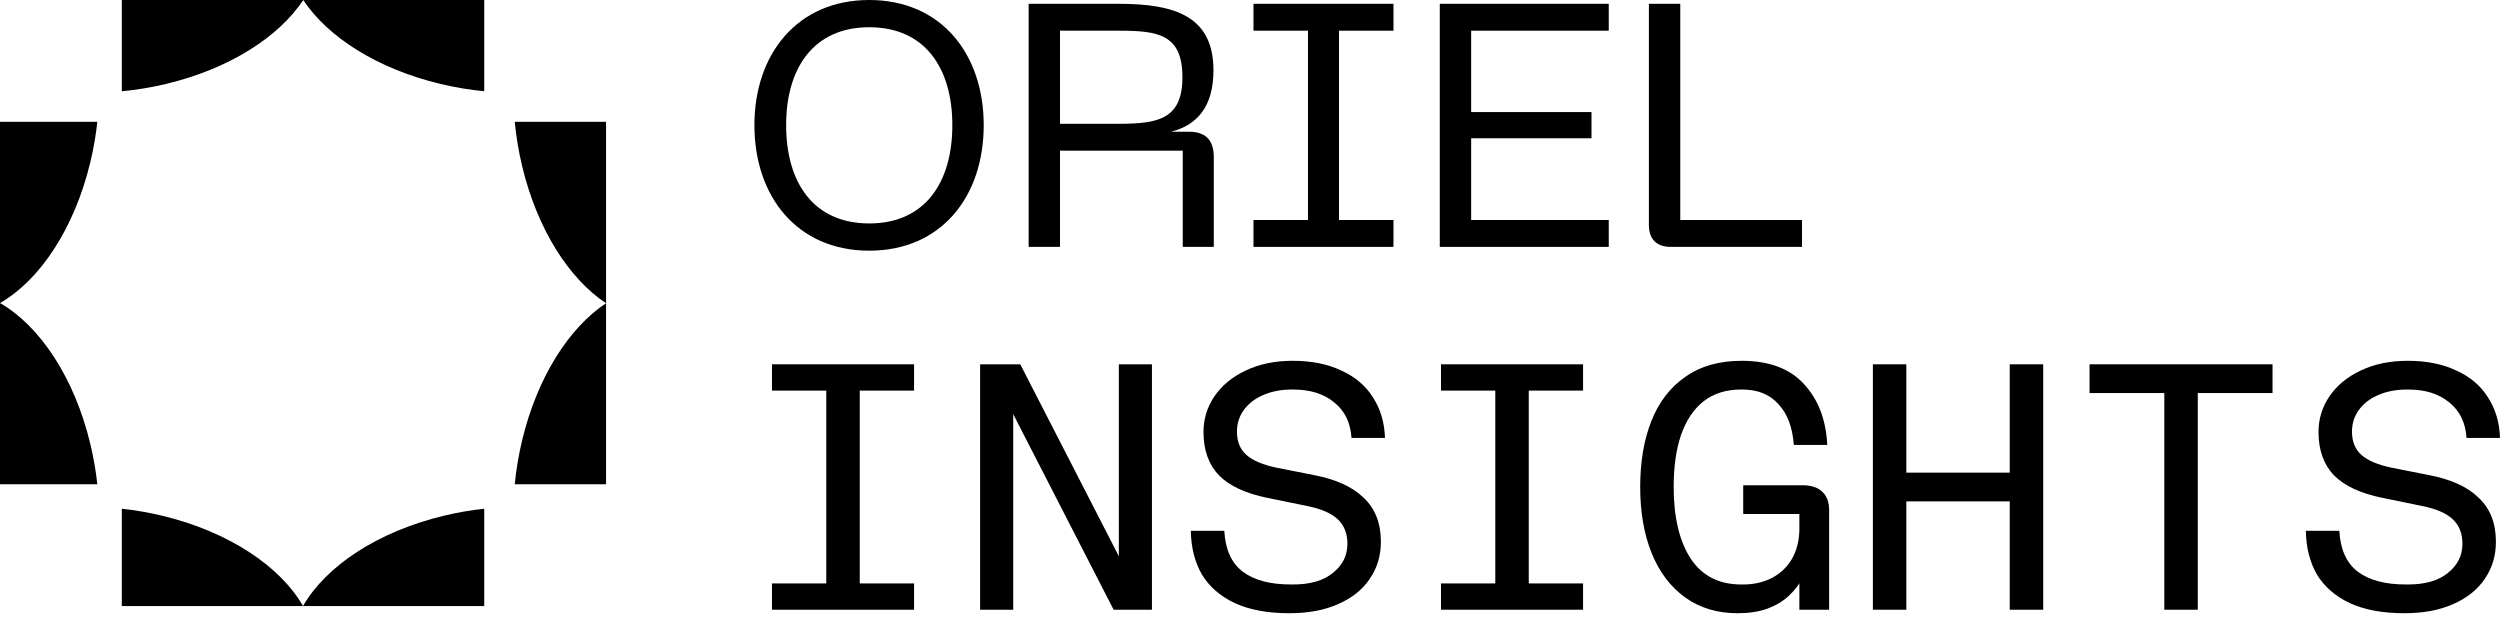 <svg width="231" height="57" viewBox="0 0 231 57" fill="none" xmlns="http://www.w3.org/2000/svg">
    <path d="M76.348 33.662H79.441V56.338H76.348V33.662ZM71.331 53.909H84.459V56.338H71.331V53.909ZM71.331 33.662H84.459V36.091H71.331V33.662Z" fill="currentColor"/>
    <path d="M90.562 33.662H94.273L104.205 53.002L103.38 53.261V33.662H106.439V56.338H102.899L92.968 36.998L93.621 36.772V56.338H90.562V33.662Z" fill="currentColor"/>
    <path d="M119.14 56.662C117.124 56.662 115.44 56.349 114.089 55.723C112.76 55.096 111.752 54.222 111.064 53.099C110.4 51.954 110.056 50.604 110.034 49.049H113.126C113.218 50.755 113.779 52.008 114.81 52.807C115.864 53.606 117.353 54.006 119.278 54.006H119.484C121.065 54.006 122.29 53.65 123.161 52.937C124.054 52.224 124.501 51.328 124.501 50.248C124.501 49.298 124.203 48.542 123.608 47.98C123.012 47.419 122.061 47.008 120.755 46.749L117.113 46.004C115.097 45.594 113.607 44.903 112.645 43.931C111.683 42.938 111.202 41.599 111.202 39.914C111.202 38.726 111.534 37.635 112.199 36.642C112.886 35.627 113.848 34.828 115.085 34.245C116.345 33.64 117.8 33.338 119.45 33.338C121.191 33.338 122.691 33.64 123.951 34.245C125.234 34.828 126.208 35.659 126.872 36.739C127.56 37.797 127.926 39.039 127.972 40.465H124.879C124.788 39.061 124.261 37.97 123.298 37.193C122.336 36.394 121.076 35.994 119.518 35.994H119.346C118.361 35.994 117.479 36.167 116.7 36.512C115.944 36.836 115.349 37.301 114.913 37.905C114.501 38.489 114.295 39.147 114.295 39.882C114.295 40.81 114.593 41.534 115.188 42.052C115.784 42.57 116.712 42.959 117.972 43.218L121.408 43.898C123.447 44.287 124.982 44.989 126.013 46.004C127.067 46.998 127.594 48.347 127.594 50.054C127.594 51.349 127.25 52.494 126.563 53.487C125.899 54.481 124.925 55.258 123.642 55.82C122.382 56.382 120.881 56.662 119.14 56.662Z" fill="currentColor"/>
    <path d="M138.165 33.662H141.258V56.338H138.165V33.662ZM133.148 53.909H146.275V56.338H133.148V53.909ZM133.148 33.662H146.275V36.091H133.148V33.662Z" fill="currentColor"/>
    <path d="M160.558 56.662C158.679 56.662 157.064 56.176 155.712 55.205C154.36 54.233 153.329 52.872 152.619 51.123C151.909 49.373 151.554 47.332 151.554 45C151.554 42.667 151.898 40.637 152.585 38.91C153.272 37.16 154.315 35.8 155.712 34.828C157.11 33.834 158.851 33.338 160.936 33.338C163.456 33.338 165.369 34.05 166.675 35.476C168.003 36.901 168.725 38.78 168.84 41.112H165.747C165.632 39.493 165.162 38.24 164.338 37.355C163.536 36.448 162.425 35.994 161.004 35.994H160.832C159.504 35.994 158.37 36.35 157.43 37.063C156.514 37.776 155.815 38.812 155.334 40.173C154.876 41.512 154.647 43.121 154.647 45C154.647 47.764 155.162 49.956 156.193 51.576C157.247 53.196 158.816 54.006 160.901 54.006H161.073C162.035 54.006 162.906 53.812 163.685 53.423C164.487 53.012 165.117 52.419 165.575 51.641C166.033 50.842 166.262 49.903 166.262 48.823V46.263L167.568 47.494H161.073V44.838H166.571C167.373 44.838 167.98 45.043 168.393 45.453C168.805 45.842 169.011 46.404 169.011 47.138V56.338H166.262V52.645L166.64 53.261C166.296 53.93 165.85 54.524 165.3 55.042C164.773 55.539 164.109 55.939 163.307 56.241C162.528 56.522 161.611 56.662 160.558 56.662Z" fill="currentColor"/>
    <path d="M173.053 33.662H176.146V43.672H185.699V33.662H188.792V56.338H185.699V46.328H176.146V56.338H173.053V33.662Z" fill="currentColor"/>
    <path d="M199.982 36.318H193.074V33.662H209.982V36.318H203.075V56.338H199.982V36.318Z" fill="currentColor"/>
    <path d="M222.168 56.662C220.152 56.662 218.468 56.349 217.116 55.723C215.788 55.096 214.78 54.222 214.092 53.099C213.428 51.954 213.084 50.604 213.061 49.049H216.154C216.246 50.755 216.807 52.008 217.838 52.807C218.892 53.606 220.381 54.006 222.305 54.006H222.512C224.092 54.006 225.318 53.65 226.189 52.937C227.082 52.224 227.529 51.328 227.529 50.248C227.529 49.298 227.231 48.542 226.635 47.98C226.04 47.419 225.089 47.008 223.783 46.749L220.14 46.004C218.124 45.594 216.635 44.903 215.673 43.931C214.711 42.938 214.23 41.599 214.23 39.914C214.23 38.726 214.562 37.635 215.226 36.642C215.914 35.627 216.876 34.828 218.113 34.245C219.373 33.64 220.828 33.338 222.477 33.338C224.218 33.338 225.719 33.64 226.979 34.245C228.262 34.828 229.236 35.659 229.9 36.739C230.587 37.797 230.954 39.039 231 40.465H227.907C227.815 39.061 227.288 37.97 226.326 37.193C225.364 36.394 224.104 35.994 222.546 35.994H222.374C221.389 35.994 220.507 36.167 219.728 36.512C218.972 36.836 218.376 37.301 217.941 37.905C217.529 38.489 217.323 39.147 217.323 39.882C217.323 40.81 217.62 41.534 218.216 42.052C218.812 42.57 219.74 42.959 221 43.218L224.436 43.898C226.475 44.287 228.01 44.989 229.041 46.004C230.095 46.998 230.622 48.347 230.622 50.054C230.622 51.349 230.278 52.494 229.591 53.487C228.926 54.481 227.953 55.258 226.67 55.82C225.41 56.382 223.909 56.662 222.168 56.662Z" fill="currentColor"/>
    <path d="M69.708 11.566C69.708 5.002 73.659 0 80.318 0C86.977 0 90.896 5.002 90.896 11.566C90.896 18.161 86.977 23.163 80.318 23.163C73.659 23.163 69.708 18.161 69.708 11.566ZM72.639 11.566C72.639 16.855 75.156 20.646 80.318 20.646C85.479 20.646 87.996 16.855 87.996 11.566C87.996 6.309 85.479 2.517 80.318 2.517C75.156 2.517 72.639 6.309 72.639 11.566Z" fill="currentColor"/>
    <path d="M95.046 22.812V0.351H103.361C108.618 0.351 112.123 1.53 112.123 6.5C112.123 9.877 110.594 11.566 108.204 12.171H109.861C111.645 12.171 112.155 13.222 112.155 14.529V22.812H109.287V13.923H97.945V22.812H95.046ZM97.945 11.438H103.361C106.993 11.438 109.256 11.024 109.256 7.137C109.256 3.154 106.993 2.836 103.361 2.836H97.945V11.438Z" fill="currentColor"/>
    <path d="M115.822 0.351H128.757V2.836H123.723V20.327H128.757V22.812H115.822V20.327H120.856V2.836H115.822V0.351Z" fill="currentColor"/>
    <path d="M133.036 22.812V0.351H148.648V2.836H135.935V10.355H147.055V12.776H135.935V20.327H148.648V22.812H133.036Z" fill="currentColor"/>
    <path d="M154.365 22.812C153.091 22.812 152.358 22.112 152.358 20.805V0.351H155.257V20.327H166.504V22.812H154.365Z" fill="currentColor"/>
    <path fill-rule="evenodd" clip-rule="evenodd" d="M44.743 0H11.255V56H44.743V47.005C43.527 47.137 42.293 47.348 41.057 47.642C34.855 49.121 30.093 52.343 27.999 55.995C25.906 52.343 21.143 49.121 14.942 47.642C13.706 47.348 12.472 47.137 11.255 47.004V8.436C12.598 8.308 13.963 8.084 15.331 7.758C21.192 6.361 25.768 3.406 28.02 0.002C30.272 3.406 34.848 6.361 40.71 7.758C42.063 8.081 43.415 8.304 44.743 8.432V0Z" fill="currentColor"/>
    <path fill-rule="evenodd" clip-rule="evenodd" d="M56 44.744V11.256L1.46381e-06 11.256L0 44.744H8.993C8.86 43.528 8.649 42.295 8.355 41.059C6.876 34.857 3.654 30.094 0.001 28.001C3.655 25.909 6.878 21.145 8.357 14.942C8.651 13.706 8.862 12.473 8.995 11.256L47.562 11.256C47.69 12.598 47.914 13.962 48.24 15.329C49.637 21.191 52.593 25.767 55.997 28.019C52.592 30.271 49.637 34.847 48.239 40.709C47.916 42.064 47.694 43.415 47.565 44.744H56Z" fill="currentColor"/>
</svg>
